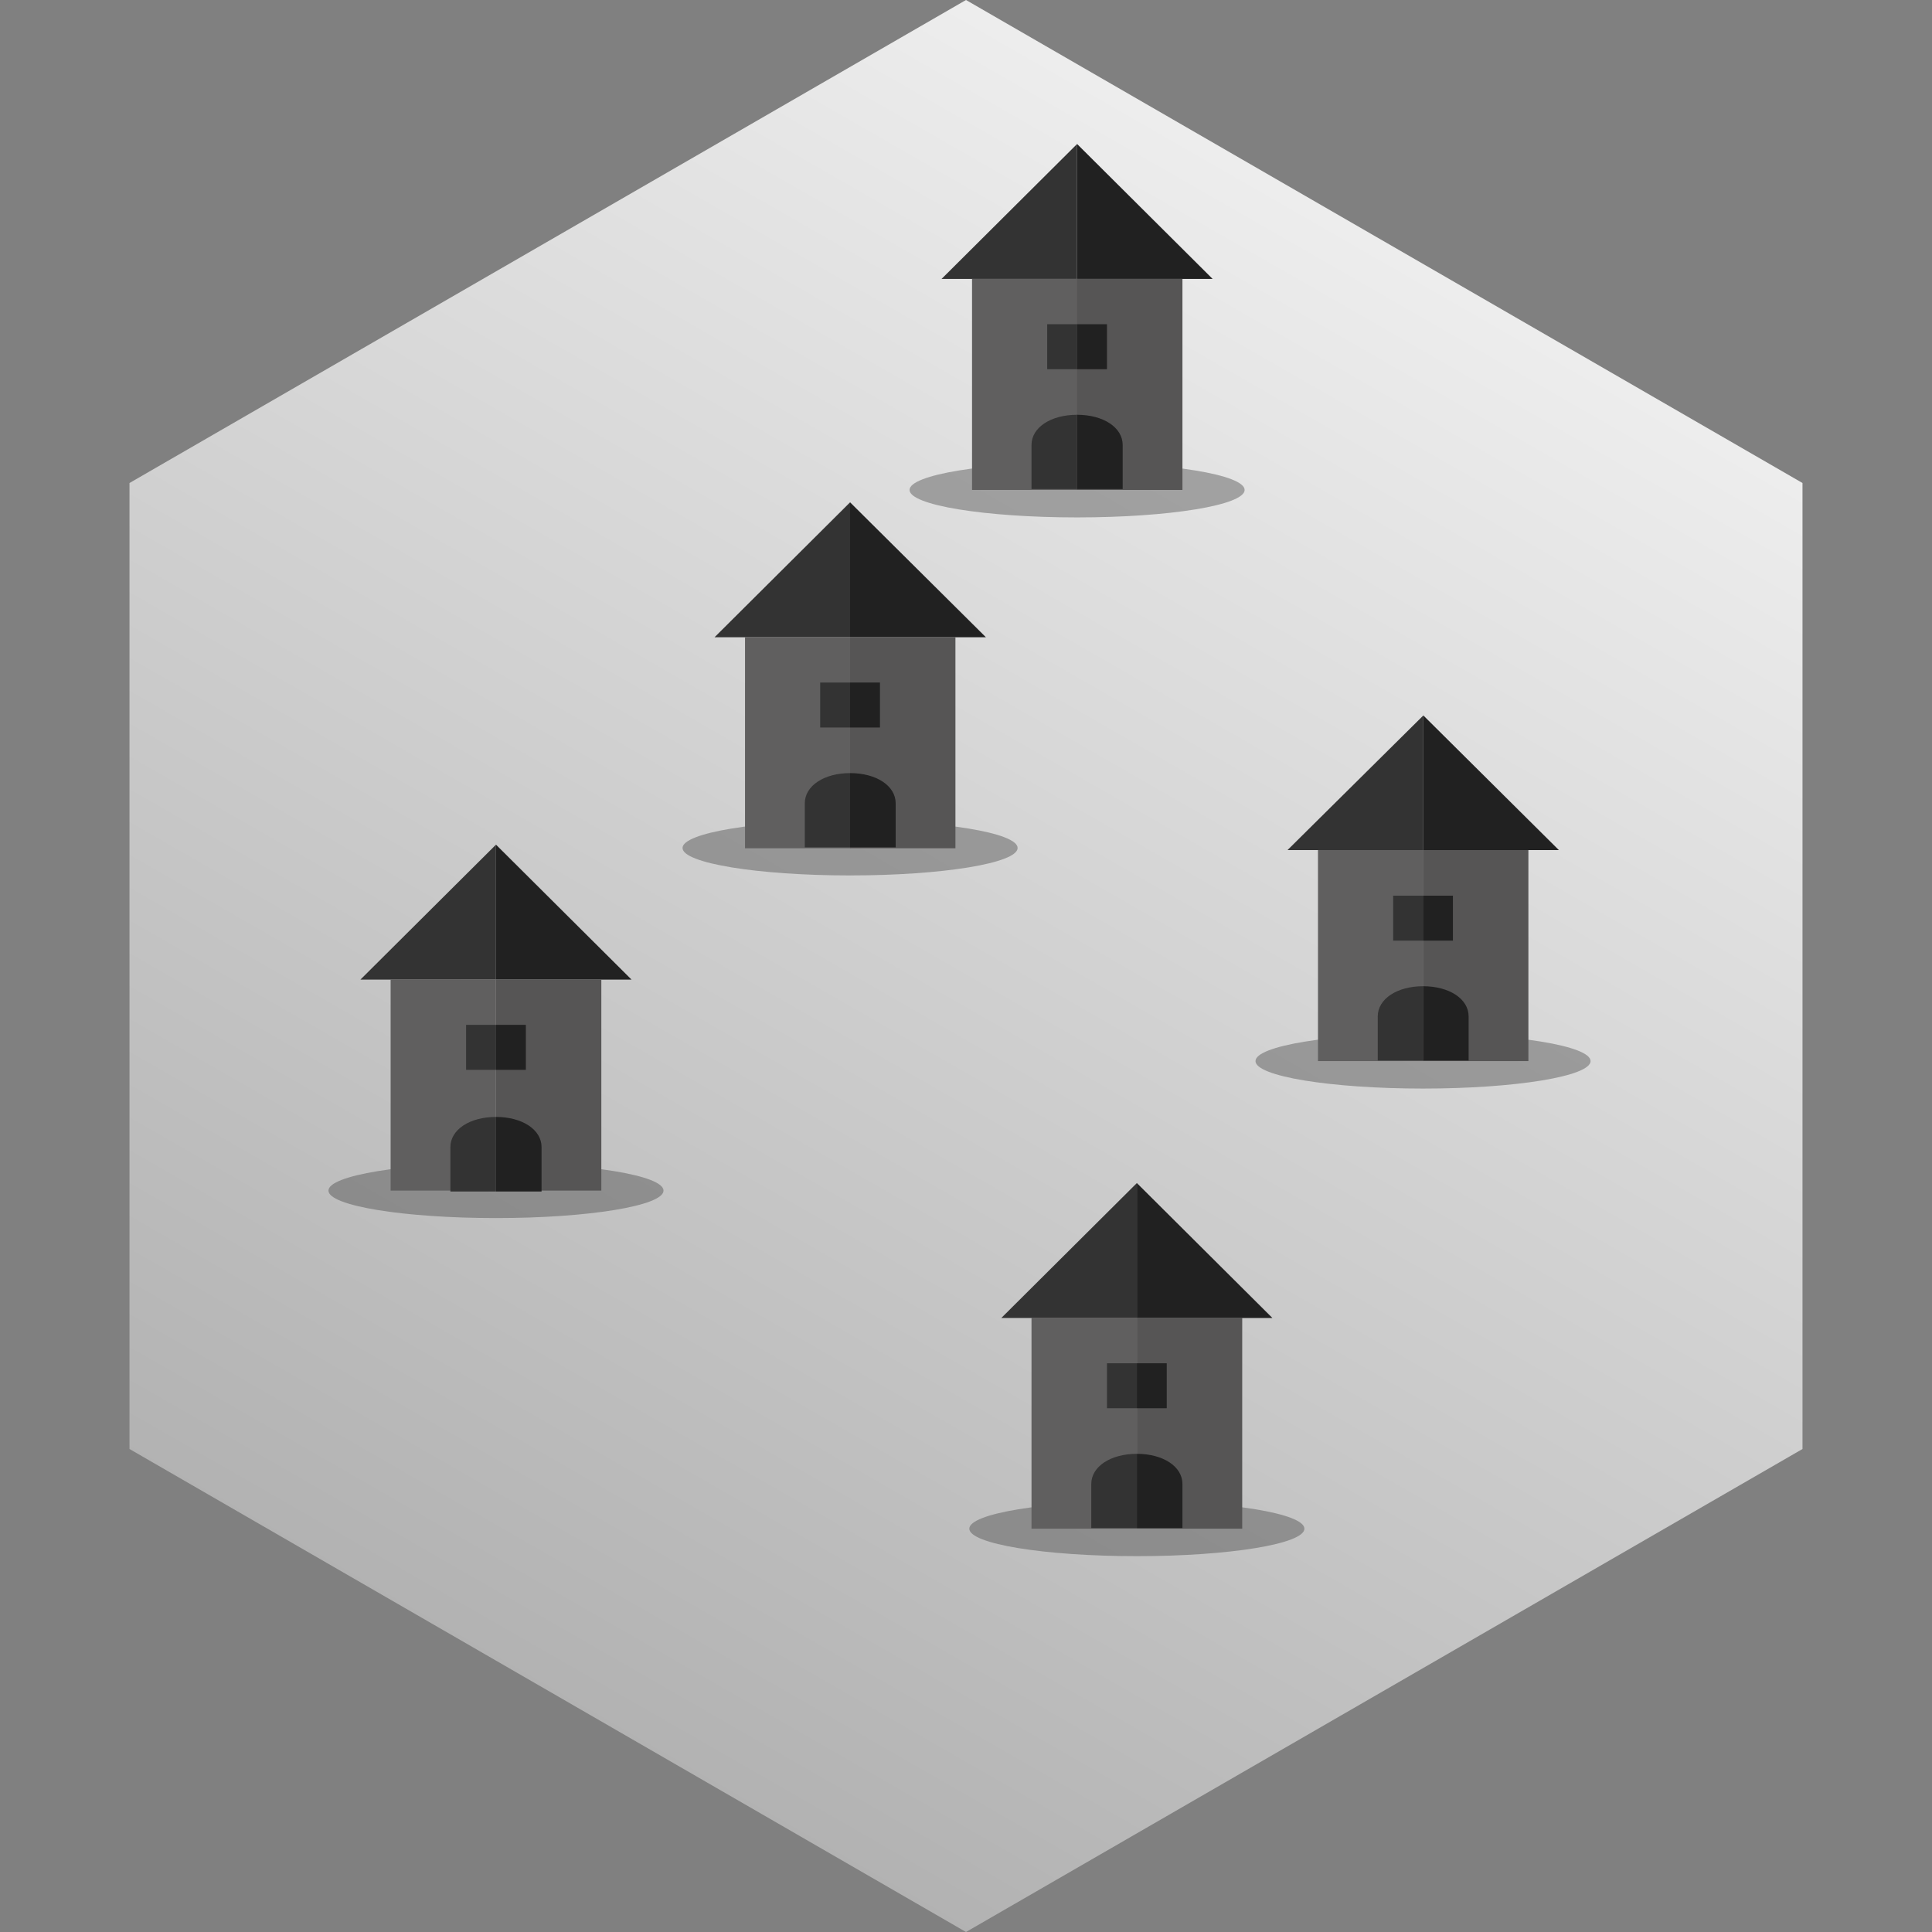 <svg id="Layer_1" data-name="Layer 1" xmlns="http://www.w3.org/2000/svg" xmlns:xlink="http://www.w3.org/1999/xlink" viewBox="0 0 64 64"><rect x="0" y="0" width="64" height="64" fill="#808080" stroke="none"/><defs><style>.cls-1{fill:url(#linear-gradient);}.cls-2{fill:#3f3f3f;opacity:0.4;}.cls-3{fill:#333;}.cls-4{fill:#212121;}.cls-5{fill:#605f5f;}.cls-6{fill:#565555;}</style><linearGradient id="linear-gradient" x1="39.54" y1="64.43" x2="39.54" y2="119.86" gradientTransform="matrix(0.87, 0.5, -0.5, 0.87, 43.83, -67.57)" gradientUnits="userSpaceOnUse"><stop offset="0" stop-color="#ededed"/><stop offset="1" stop-color="#b2b2b2"/></linearGradient></defs><polygon class="cls-1" points="59.71 16 32 0 4.29 16 4.29 48 32 64 59.71 48 59.71 16"/><ellipse class="cls-2" cx="28.16" cy="28.09" rx="5.55" ry="0.91"/><polygon class="cls-3" points="28.16 16.64 23.67 21.11 28.16 21.11 28.16 16.64"/><polygon class="cls-4" points="28.16 16.64 32.66 21.11 28.16 21.11 28.16 16.64"/><rect class="cls-5" x="24.68" y="21.11" width="3.49" height="6.99"/><rect class="cls-6" x="28.16" y="21.11" width="3.49" height="6.99"/><rect class="cls-3" x="27.17" y="22.61" width="0.99" height="1.49"/><rect class="cls-4" x="28.16" y="22.61" width="0.99" height="1.49"/><path class="cls-4" d="M28.16,25.61c.87,0,1.51.42,1.51,1v1.46H28.16Z"/><path class="cls-3" d="M28.16,25.61c-.86,0-1.5.42-1.5,1v1.46h1.5Z"/><ellipse class="cls-2" cx="47.14" cy="35.15" rx="5.55" ry="0.91"/><polygon class="cls-3" points="47.15 23.7 42.65 28.16 47.15 28.16 47.15 23.7"/><polygon class="cls-4" points="47.15 23.7 51.64 28.16 47.15 28.16 47.15 23.7"/><rect class="cls-5" x="43.66" y="28.16" width="3.49" height="6.99"/><rect class="cls-6" x="47.14" y="28.16" width="3.49" height="6.99"/><rect class="cls-3" x="46.15" y="29.67" width="0.99" height="1.49"/><rect class="cls-4" x="47.14" y="29.67" width="0.99" height="1.49"/><path class="cls-4" d="M47.14,32.67c.87,0,1.51.42,1.51,1v1.46H47.14Z"/><path class="cls-3" d="M47.14,32.67c-.86,0-1.5.42-1.5,1v1.46h1.5Z"/><ellipse class="cls-2" cx="37.66" cy="50.64" rx="5.55" ry="0.91"/><polygon class="cls-3" points="37.66 39.19 33.17 43.66 37.66 43.66 37.66 39.19"/><polygon class="cls-4" points="37.66 39.19 42.15 43.66 37.66 43.66 37.66 39.19"/><rect class="cls-5" x="34.17" y="43.65" width="3.49" height="6.99"/><rect class="cls-6" x="37.66" y="43.65" width="3.49" height="6.99"/><rect class="cls-3" x="36.67" y="45.16" width="0.99" height="1.49"/><rect class="cls-4" x="37.66" y="45.16" width="0.99" height="1.49"/><path class="cls-4" d="M37.66,48.16c.87,0,1.51.42,1.51,1v1.46H37.66Z"/><path class="cls-3" d="M37.66,48.16c-.87,0-1.51.42-1.51,1v1.46h1.51Z"/><ellipse class="cls-2" cx="16.43" cy="39.44" rx="5.55" ry="0.91"/><polygon class="cls-3" points="16.43 27.98 11.94 32.45 16.43 32.45 16.43 27.98"/><polygon class="cls-4" points="16.43 27.98 20.92 32.45 16.43 32.45 16.43 27.98"/><rect class="cls-5" x="12.94" y="32.45" width="3.49" height="6.99"/><rect class="cls-6" x="16.43" y="32.45" width="3.49" height="6.99"/><rect class="cls-3" x="15.44" y="33.95" width="0.99" height="1.49"/><rect class="cls-4" x="16.43" y="33.95" width="0.99" height="1.49"/><path class="cls-4" d="M16.43,37c.87,0,1.51.42,1.51,1v1.47H16.43Z"/><path class="cls-3" d="M16.43,37c-.87,0-1.51.42-1.51,1v1.47h1.51Z"/><ellipse class="cls-2" cx="35.68" cy="16.23" rx="5.55" ry="0.91"/><polygon class="cls-3" points="35.68 4.77 31.19 9.24 35.68 9.24 35.68 4.77"/><polygon class="cls-4" points="35.68 4.77 40.17 9.24 35.68 9.24 35.68 4.77"/><rect class="cls-5" x="32.2" y="9.24" width="3.49" height="6.99"/><rect class="cls-6" x="35.68" y="9.24" width="3.49" height="6.99"/><rect class="cls-3" x="34.69" y="10.74" width="0.99" height="1.49"/><rect class="cls-4" x="35.68" y="10.74" width="0.99" height="1.49"/><path class="cls-4" d="M35.68,13.74c.87,0,1.51.42,1.51,1v1.46H35.68Z"/><path class="cls-3" d="M35.68,13.74c-.87,0-1.51.42-1.51,1v1.46h1.51Z"/></svg>